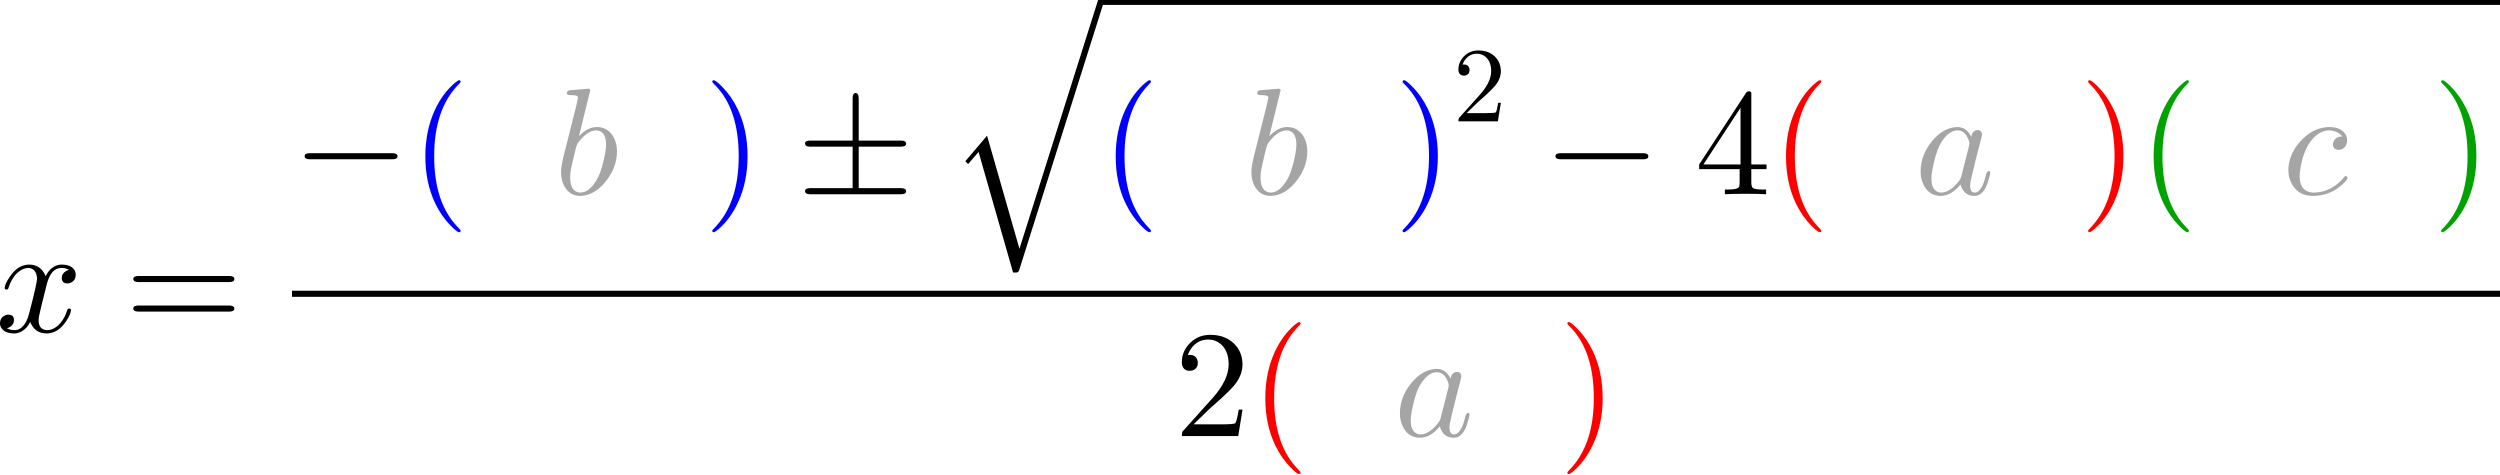 <?xml version="1.0" encoding="UTF-8" standalone="no"?>
<svg
   version="1.1"
   width="6.031cm"
   height="1.146cm"
   viewBox="0 0 443.98 84.131"
   id="svg29966"
   sodipodi:docname="quad form svg.svg"
   inkscape:version="1.1.2 (b8e25be833, 2022-02-05)"
   xmlns:inkscape="http://www.inkscape.org/namespaces/inkscape"
   xmlns:sodipodi="http://sodipodi.sourceforge.net/DTD/sodipodi-0.dtd"
   xmlns="http://www.w3.org/2000/svg"
   xmlns:svg="http://www.w3.org/2000/svg">
  <defs
     id="defs29970">
    <clipPath
       id="clipcb42495f-476a-401e-a409-9c4bf3b26155">
      <path
         d="M -122.22,-426.7 V 325.15 H 2018.5 V -426.7 Z"
         id="path29573" />
    </clipPath>
    <clipPath
       id="clipba1d3380-a3b3-4c36-9413-079547007d29">
      <path
         d="M -7.491,-2.117 V 5.402 H 13.917 V -2.117 Z"
         id="path29678" />
    </clipPath>
    <clipPath
       id="clip96900854-17f5-4079-951d-827609d8e4d6">
      <path
         d="M -395.01,-336.23 V 415.62 H 1745.7 v -751.85 z"
         id="path29618" />
    </clipPath>
    <clipPath
       id="clip3fe43721-ec56-4c1f-816b-5145e360b4b6">
      <path
         d="M -207.2,-426.7 V 325.15 H 1933.5 V -426.7 Z"
         id="path29588" />
    </clipPath>
    <clipPath
       id="clip188162de-b74f-4058-b6eb-2f46ea7580bf">
      <path
         d="M -317.21,-336.23 V 415.62 H 1823.5 v -751.85 z"
         id="path29603" />
    </clipPath>
    <clipPath
       id="clip2641c911-a0b4-4033-80ce-44425e5bf14f">
      <path
         d="M -489.46,-336.23 V 415.62 H 1651.3 v -751.85 z"
         id="path29633" />
    </clipPath>
    <clipPath
       id="clip418a9c9c-9ccb-42e6-8082-a9f3c407f2dc">
      <path
         d="M -587.92,-336.23 V 415.62 H 1552.8 v -751.85 z"
         id="path29648" />
    </clipPath>
    <clipPath
       id="clip75c7d806-625d-402a-b8be-3d6ff5a45f06">
      <path
         d="M -649.04,-336.23 V 415.62 H 1491.7 v -751.85 z"
         id="path29663" />
    </clipPath>
    <clipPath
       id="clip1d195d03-37bf-4410-ba37-cda1fbf4250f">
      <path
         d="M -1384.4,-336.23 V 415.62 H 756.32 v -751.85 z"
         id="path29813" />
    </clipPath>
    <clipPath
       id="clip85dc5b43-f164-44c5-8f04-689d6a1349f6">
      <path
         d="M -1042,-336.23 V 415.62 H 1098.8 V -336.23 Z"
         id="path29738" />
    </clipPath>
    <clipPath
       id="clipc8949cf6-0e70-42d6-877b-276b6fce5f28">
      <path
         d="M -1492.9,-336.23 V 415.62 H 647.87 v -751.85 z"
         id="path29828" />
    </clipPath>
    <clipPath
       id="clip38a947b4-5e70-4bbb-8782-ddfb66dd47a0">
      <path
         d="M -1531.8,-336.23 V 415.62 H 608.97 v -751.85 z"
         id="path29843" />
    </clipPath>
    <clipPath
       id="clip39cbeb3e-8f93-43a9-8a63-c64fb98a2a4e">
      <path
         d="M 0,0 V 7.519 H 21.407 V 0 Z"
         id="path29693" />
    </clipPath>
    <clipPath
       id="clip083f2f56-7b96-4bd1-9e90-e3b50255899e">
      <path
         d="M -1139.9,-336.23 V 415.62 H 1000.8 V -336.23 Z"
         id="path29768" />
    </clipPath>
    <clipPath
       id="clipcfb75a3c-34d2-46f5-b1e5-4e7881ba8b77">
      <path
         d="M -1290,-336.23 V 415.62 H 850.78 v -751.85 z"
         id="path29798" />
    </clipPath>
    <clipPath
       id="clipec11ec18-c8f6-455a-921d-fbd88e3c2032">
      <path
         d="M -1544.1,-411.8 V 662.28 H 1514.1 V -411.8 Z"
         id="path29753" />
    </clipPath>
    <clipPath
       id="clipfeb2a2f6-4745-4b08-9956-4597931d1cea">
      <path
         d="M -1240,-336.23 V 415.62 H 900.78 v -751.85 z"
         id="path29783" />
    </clipPath>
    <clipPath
       id="clip1c7a2504-6a2a-45b1-ab23-55216c0ba7ce">
      <path
         d="M -849.06,-336.23 V 415.62 H 1291.7 v -751.85 z"
         id="path29708" />
    </clipPath>
    <clipPath
       id="clip53b03d3c-f3fc-405e-be39-ad4cd7d735b8">
      <path
         d="M -943.52,-336.23 V 415.62 H 1197.2 v -751.85 z"
         id="path29723" />
    </clipPath>
    <clipPath
       id="clip767ba958-253b-4e1f-b65a-af09fae89951">
      <path
         d="M -947.47,-495.3 V 256.55 H 1193.3 V -495.3 Z"
         id="path29918" />
    </clipPath>
    <clipPath
       id="clip70f3e769-71be-4ce1-b23f-1ea0fb9ffc80">
      <path
         d="M -1041.9,-495.3 V 256.55 H 1098.8 V -495.3 Z"
         id="path29933" />
    </clipPath>
    <clipPath
       id="clip312a1462-db07-4f2e-9c32-82fd019c2d03">
      <path
         d="M 0,0 V 7.519 H 21.407 V 0 Z"
         id="path29888" />
    </clipPath>
    <clipPath
       id="clip9e733e8e-8a6e-42cd-a71e-5fdef95503c4">
      <path
         d="M -1150.4,-495.3 V 256.55 H 990.36 V -495.3 Z"
         id="path29948" />
    </clipPath>
    <clipPath
       id="clip7fcb7f2d-0dc8-4d2c-b413-3f209099adf2">
      <path
         d="M -1626.2,-336.23 V 415.62 H 514.51 v -751.85 z"
         id="path29858" />
    </clipPath>
    <clipPath
       id="clip4e3b161c-628d-4dd2-992c-f0ad152313e7">
      <path
         d="M -1725.1,-336.23 V 415.62 H 415.66 v -751.85 z"
         id="path29873" />
    </clipPath>
    <clipPath
       id="clip51aca49d-72f6-4a60-a1d1-00b6059d8a30">
      <path
         d="M -897.47,-495.3 V 256.55 H 1243.3 V -495.3 Z"
         id="path29903" />
    </clipPath>
  </defs>
  <sodipodi:namedview
     id="namedview29968"
     pagecolor="#ffffff"
     bordercolor="#666666"
     borderopacity="1.0"
     inkscape:pageshadow="2"
     inkscape:pageopacity="0.0"
     inkscape:pagecheckerboard="0"
     inkscape:document-units="cm"
     showgrid="false"
     fit-margin-top="0"
     fit-margin-left="0"
     fit-margin-right="0"
     fit-margin-bottom="0"
     inkscape:zoom="3.5715253"
     inkscape:cx="130.61646"
     inkscape:cy="23.23937"
     inkscape:window-width="1920"
     inkscape:window-height="1017"
     inkscape:window-x="-8"
     inkscape:window-y="-8"
     inkscape:window-maximized="1"
     inkscape:current-layer="svg29966" />
  <title
     id="title29570" />
  <g
     fill-opacity="1"
     fill-rule="nonzero"
     stroke="none"
     fill="#000000"
     id="g29582"
     transform="matrix(0.27,0,0,0.27,-0.785,58.807)"
     style="stroke-width:1;stroke-linecap:square;stroke-linejoin:miter;stroke-miterlimit:10;stroke-dasharray:none;stroke-dashoffset:0">
    <path
       d="M 33.406,-30.203 30,-16.5 q -1.703,6.797 -1.703,8.797 0,5.203 3.703,6.297 0.797,0.312 1.797,0.312 5,0 9.109,-5 2.688,-3.203 4.188,-8.109 0.312,-1.094 1.312,-1.094 1.188,0 1.188,1 0,2.5 -3.094,7.203 -5.406,8.188 -12.906,8.188 -6.797,0 -9.891,-5.688 Q 23.094,-5.5 22.797,-6.5 20.406,-1.703 16.203,0.203 14.297,1.094 12.297,1.094 q -6,0 -8.391,-3.5 -1,-1.297 -1,-3.094 0,-3.703 3.188,-5.203 1.109,-0.594 2.312,-0.594 3,0 3.594,2.5 0.094,0.5 0.094,1 0,3.391 -3.391,5 -0.609,0.297 -1.297,0.391 2.094,1.312 5,1.312 5.297,0 8.391,-7.109 0.609,-1.5 1.109,-3.297 5.391,-20.406 5.391,-23.797 -0.594,-6.203 -5.391,-6.703 -5.203,0 -9.5,5.297 v 0.109 q 0,0.094 -0.109,0.094 -1.5,2 -2.703,4.594 -0.5,1.203 -0.891,2.406 L 8.5,-28.906 q -0.203,1.109 -1.297,1.109 -1.203,0 -1.203,-1 0,-2.5 3.203,-7.203 5.391,-8.203 12.891,-8.203 7.703,0 10.812,7.609 3.188,-6.203 8.5,-7.406 1,-0.203 2,-0.203 5.891,0 8.297,3.297 1,1.406 1,3.312 0,4.094 -3.703,5.5 -0.906,0.297 -1.703,0.297 -3.094,0 -3.703,-2.703 -0.094,-0.406 -0.094,-0.797 0,-3 2.906,-4.703 0.891,-0.5 1.891,-0.703 -2.094,-1.297 -5,-1.297 -6.797,0 -9.594,10.594 -0.203,0.609 -0.297,1.203 z"
       id="path29576" />
    <title
       id="title29578">x=\frac{-\fgcolor{blue}{(\;\;\fgcolor{gray}{b}\;\;)}\pm \sqrt{\fgcolor{blue}{(\;\;\fgcolor{gray}{b}\;\;)}^2-4\fgcolor{red}{(\;\;\fgcolor{gray}{a}\;\;)\fgcolor{green}{(\;\;\fgcolor{gray}{c}\;\;)}}}}{2\fgcolor{red}{(\;\;\fgcolor{gray}{a}\;\;)}}</title>
    <desc
       id="desc29580">text1 = âx=\frac{-\fgcolor{blue}{(\;\;\fgcolor{gray}{b}\;\;)}\pm \sqrt{\fgcolor{blue}{(\;\;\fgcolor{gray}{b}\;\;)}^2-4\fgcolor{red}{(\;\;\fgcolor{gray}{a}\;\;)\fgcolor{green}{(\;\;\fgcolor{gray}{c}\;\;)}}}}{2\fgcolor{red}{(\;\;\fgcolor{gray}{a}\;\;)}}â</desc>
  </g>
  <g
     fill-opacity="1"
     fill-rule="nonzero"
     stroke="none"
     fill="#000000"
     id="g29597"
     transform="matrix(0.27,0,0,0.27,22.159,58.807)"
     style="stroke-width:1;stroke-linecap:square;stroke-linejoin:miter;stroke-miterlimit:10;stroke-dasharray:none;stroke-dashoffset:0">
    <path
       d="M 68.703,-32.703 H 9 q -3.203,0 -3.406,-2 0,-2 3.312,-2 H 68.797 q 3.203,0 3.297,2 0,2 -3.391,2 z m 0.094,19.406 H 8.906 q -3.203,0 -3.312,-2 0,-2 3.406,-2 h 59.703 q 3.203,0 3.391,2 0,2 -3.297,2 z"
       id="path29591" />
    <title
       id="title29593">x=\frac{-\fgcolor{blue}{(\;\;\fgcolor{gray}{b}\;\;)}\pm \sqrt{\fgcolor{blue}{(\;\;\fgcolor{gray}{b}\;\;)}^2-4\fgcolor{red}{(\;\;\fgcolor{gray}{a}\;\;)\fgcolor{green}{(\;\;\fgcolor{gray}{c}\;\;)}}}}{2\fgcolor{red}{(\;\;\fgcolor{gray}{a}\;\;)}}</title>
    <desc
       id="desc29595">text1 = âx=\frac{-\fgcolor{blue}{(\;\;\fgcolor{gray}{b}\;\;)}\pm \sqrt{\fgcolor{blue}{(\;\;\fgcolor{gray}{b}\;\;)}^2-4\fgcolor{red}{(\;\;\fgcolor{gray}{a}\;\;)\fgcolor{green}{(\;\;\fgcolor{gray}{c}\;\;)}}}}{2\fgcolor{red}{(\;\;\fgcolor{gray}{a}\;\;)}}â</desc>
  </g>
  <g
     fill-opacity="1"
     fill-rule="nonzero"
     stroke="none"
     fill="#000000"
     id="g29612"
     transform="matrix(0.27,0,0,0.27,51.861,34.379)"
     style="stroke-width:1;stroke-linecap:square;stroke-linejoin:miter;stroke-miterlimit:10;stroke-dasharray:none;stroke-dashoffset:0">
    <path
       d="m 66.094,-23 h -54.5 q -3.188,0 -3.297,-2 0,-2 3.297,-2 h 54.5 q 3.203,0 3.312,2 0,2 -3.312,2 z"
       id="path29606" />
    <title
       id="title29608">x=\frac{-\fgcolor{blue}{(\;\;\fgcolor{gray}{b}\;\;)}\pm \sqrt{\fgcolor{blue}{(\;\;\fgcolor{gray}{b}\;\;)}^2-4\fgcolor{red}{(\;\;\fgcolor{gray}{a}\;\;)\fgcolor{green}{(\;\;\fgcolor{gray}{c}\;\;)}}}}{2\fgcolor{red}{(\;\;\fgcolor{gray}{a}\;\;)}}</title>
    <desc
       id="desc29610">text1 = âx=\frac{-\fgcolor{blue}{(\;\;\fgcolor{gray}{b}\;\;)}\pm \sqrt{\fgcolor{blue}{(\;\;\fgcolor{gray}{b}\;\;)}^2-4\fgcolor{red}{(\;\;\fgcolor{gray}{a}\;\;)\fgcolor{green}{(\;\;\fgcolor{gray}{c}\;\;)}}}}{2\fgcolor{red}{(\;\;\fgcolor{gray}{a}\;\;)}}â</desc>
  </g>
  <g
     fill-opacity="1"
     fill-rule="nonzero"
     stroke="none"
     fill="#0000ff"
     id="g29627"
     transform="matrix(0.27,0,0,0.27,72.865,34.379)"
     style="stroke-width:1;stroke-linecap:square;stroke-linejoin:miter;stroke-miterlimit:10;stroke-dasharray:none;stroke-dashoffset:0">
    <path
       d="m 33.094,24 v 0 q 0,1 -1,1 -1.188,0 -5.297,-4.094 Q 20.594,14.703 16.5,6.203 9.906,-7.406 9.906,-25 q 0,-16.906 6.297,-30.5 5.203,-11.094 13.203,-17.797 Q 31.5,-75 32.094,-75 q 1,0 1,1 0,0.5 -1.297,1.703 -16.094,16.391 -16.094,47.297 0,30.797 15.703,46.797 1.688,1.703 1.688,2.203 z"
       id="path29621" />
    <title
       id="title29623">x=\frac{-\fgcolor{blue}{(\;\;\fgcolor{gray}{b}\;\;)}\pm \sqrt{\fgcolor{blue}{(\;\;\fgcolor{gray}{b}\;\;)}^2-4\fgcolor{red}{(\;\;\fgcolor{gray}{a}\;\;)\fgcolor{green}{(\;\;\fgcolor{gray}{c}\;\;)}}}}{2\fgcolor{red}{(\;\;\fgcolor{gray}{a}\;\;)}}</title>
    <desc
       id="desc29625">text1 = âx=\frac{-\fgcolor{blue}{(\;\;\fgcolor{gray}{b}\;\;)}\pm \sqrt{\fgcolor{blue}{(\;\;\fgcolor{gray}{b}\;\;)}^2-4\fgcolor{red}{(\;\;\fgcolor{gray}{a}\;\;)\fgcolor{green}{(\;\;\fgcolor{gray}{c}\;\;)}}}}{2\fgcolor{red}{(\;\;\fgcolor{gray}{a}\;\;)}}â</desc>
  </g>
  <g
     fill-opacity="1"
     fill-rule="nonzero"
     stroke="none"
     fill="#808080"
     id="g29642"
     transform="matrix(0.27,0,0,0.27,98.365,34.379)"
     style="fill:#808080;fill-opacity:0.7;stroke-width:1;stroke-linecap:square;stroke-linejoin:miter;stroke-miterlimit:10;stroke-dasharray:none;stroke-dashoffset:0">
    <path
       d="M 23.906,-68.297 16.5,-38.203 q 5.797,-6 11.703,-6 7.5,0 11.203,6.906 2.094,4 2.094,9.094 0,10.609 -7.406,19.797 Q 27.203,0.094 18.906,1 q -0.812,0.094 -1.5,0.094 -7.203,0 -10.703,-6.688 -2,-3.812 -2,-9 0,-3.406 1.594,-10.109 L 14.5,-57.297 q 1.406,-5.906 1.406,-6.203 0,-1.094 -1.406,-1.406 v 0 q -1.203,-0.297 -3.594,-0.297 -2.203,0 -2.406,-1.203 0,-1.688 1.906,-2 l 12.188,-1 q 1.312,0 1.312,1.109 z M 14.5,-30.5 l -2.203,9.203 q -1.594,6.297 -1.594,10.094 0,8.609 5.203,9.906 0.688,0.203 1.5,0.203 5.297,0 9.891,-7 1,-1.5 1.906,-3.312 2.703,-5.688 4.5,-15.391 0.594,-3.5 0.594,-5.797 0,-8 -4.891,-9.203 l -0.109,-0.109 Q 28.703,-42 28,-42 q -6,0 -12,8 -0.797,1 -1.5,3.5 z"
       id="path29636"
       style="fill:#808080;fill-opacity:0.7" />
    <title
       id="title29638">x=\frac{-\fgcolor{blue}{(\;\;\fgcolor{gray}{b}\;\;)}\pm \sqrt{\fgcolor{blue}{(\;\;\fgcolor{gray}{b}\;\;)}^2-4\fgcolor{red}{(\;\;\fgcolor{gray}{a}\;\;)\fgcolor{green}{(\;\;\fgcolor{gray}{c}\;\;)}}}}{2\fgcolor{red}{(\;\;\fgcolor{gray}{a}\;\;)}}</title>
    <desc
       id="desc29640">text1 = âx=\frac{-\fgcolor{blue}{(\;\;\fgcolor{gray}{b}\;\;)}\pm \sqrt{\fgcolor{blue}{(\;\;\fgcolor{gray}{b}\;\;)}^2-4\fgcolor{red}{(\;\;\fgcolor{gray}{a}\;\;)\fgcolor{green}{(\;\;\fgcolor{gray}{c}\;\;)}}}}{2\fgcolor{red}{(\;\;\fgcolor{gray}{a}\;\;)}}â</desc>
  </g>
  <g
     fill-opacity="1"
     fill-rule="nonzero"
     stroke="none"
     fill="#0000ff"
     id="g29657"
     transform="matrix(0.27,0,0,0.27,124.955,34.379)"
     style="stroke-width:1;stroke-linecap:square;stroke-linejoin:miter;stroke-miterlimit:10;stroke-dasharray:none;stroke-dashoffset:0">
    <path
       d="m 28.906,-25 v 0 q 0,16.906 -6.312,30.5 Q 17.406,16.594 9.406,23.297 7.297,25 6.703,25 q -1,0 -1,-1 Q 5.703,23.5 7,22.297 23.094,5.906 23.094,-25 q 0,-30.5 -15,-46.203 l -0.5,-0.5 Q 5.703,-73.5 5.703,-74 q 0,-1 1,-1 1.203,0 5.297,4.094 6.203,6.203 10.297,14.703 6.609,13.609 6.609,31.203 z"
       id="path29651" />
    <title
       id="title29653">x=\frac{-\fgcolor{blue}{(\;\;\fgcolor{gray}{b}\;\;)}\pm \sqrt{\fgcolor{blue}{(\;\;\fgcolor{gray}{b}\;\;)}^2-4\fgcolor{red}{(\;\;\fgcolor{gray}{a}\;\;)\fgcolor{green}{(\;\;\fgcolor{gray}{c}\;\;)}}}}{2\fgcolor{red}{(\;\;\fgcolor{gray}{a}\;\;)}}</title>
    <desc
       id="desc29655">text1 = âx=\frac{-\fgcolor{blue}{(\;\;\fgcolor{gray}{b}\;\;)}\pm \sqrt{\fgcolor{blue}{(\;\;\fgcolor{gray}{b}\;\;)}^2-4\fgcolor{red}{(\;\;\fgcolor{gray}{a}\;\;)\fgcolor{green}{(\;\;\fgcolor{gray}{c}\;\;)}}}}{2\fgcolor{red}{(\;\;\fgcolor{gray}{a}\;\;)}}â</desc>
  </g>
  <g
     fill-opacity="1"
     fill-rule="nonzero"
     stroke="none"
     fill="#000000"
     id="g29672"
     transform="matrix(0.27,0,0,0.27,141.455,34.379)"
     style="stroke-width:1;stroke-linecap:square;stroke-linejoin:miter;stroke-miterlimit:10;stroke-dasharray:none;stroke-dashoffset:0">
    <path
       d="M 40.906,-31.297 V -4 h 27.891 q 3.203,0 3.297,2 0,2 -3.297,2 H 8.906 q -3.203,0 -3.312,-2 0,-2 3.312,-2 H 36.906 V -31.297 H 8.906 q -3.203,0 -3.312,-2 0,-2 3.312,-2 H 36.906 v -28.109 q 0,-3 2,-3.188 2,0 2,3.594 v 27.703 h 27.891 q 3.203,0 3.297,2 0,2 -3.297,2 z"
       id="path29666" />
    <title
       id="title29668">x=\frac{-\fgcolor{blue}{(\;\;\fgcolor{gray}{b}\;\;)}\pm \sqrt{\fgcolor{blue}{(\;\;\fgcolor{gray}{b}\;\;)}^2-4\fgcolor{red}{(\;\;\fgcolor{gray}{a}\;\;)\fgcolor{green}{(\;\;\fgcolor{gray}{c}\;\;)}}}}{2\fgcolor{red}{(\;\;\fgcolor{gray}{a}\;\;)}}</title>
    <desc
       id="desc29670">text1 = âx=\frac{-\fgcolor{blue}{(\;\;\fgcolor{gray}{b}\;\;)}\pm \sqrt{\fgcolor{blue}{(\;\;\fgcolor{gray}{b}\;\;)}^2-4\fgcolor{red}{(\;\;\fgcolor{gray}{a}\;\;)\fgcolor{green}{(\;\;\fgcolor{gray}{c}\;\;)}}}}{2\fgcolor{red}{(\;\;\fgcolor{gray}{a}\;\;)}}â</desc>
  </g>
  <g
     fill-opacity="1"
     fill-rule="nonzero"
     stroke="none"
     fill="#000000"
     id="g29687"
     transform="matrix(27,0,0,27,168.465,0.757)"
     style="stroke-width:1;stroke-linecap:square;stroke-linejoin:miter;stroke-miterlimit:10;stroke-dasharray:none;stroke-dashoffset:0">
    <path
       d="m 1,-0.04 q -0.015,0 -0.018,0.012 L 0.466,1.604 0.253,0.86 0.11,1.028 0.128,1.047 0.197,0.967 0.424,1.76 h 0.022 q 0.011,0 0.017,-0.012 L 1.02,-0.016 V -0.02 Q 1.02,-0.028 1.014,-0.034 1.008,-0.04 1,-0.04 Z"
       id="path29681" />
    <title
       id="title29683">x=\frac{-\fgcolor{blue}{(\;\;\fgcolor{gray}{b}\;\;)}\pm \sqrt{\fgcolor{blue}{(\;\;\fgcolor{gray}{b}\;\;)}^2-4\fgcolor{red}{(\;\;\fgcolor{gray}{a}\;\;)\fgcolor{green}{(\;\;\fgcolor{gray}{c}\;\;)}}}}{2\fgcolor{red}{(\;\;\fgcolor{gray}{a}\;\;)}}</title>
    <desc
       id="desc29685">text1 = âx=\frac{-\fgcolor{blue}{(\;\;\fgcolor{gray}{b}\;\;)}\pm \sqrt{\fgcolor{blue}{(\;\;\fgcolor{gray}{b}\;\;)}^2-4\fgcolor{red}{(\;\;\fgcolor{gray}{a}\;\;)\fgcolor{green}{(\;\;\fgcolor{gray}{c}\;\;)}}}}{2\fgcolor{red}{(\;\;\fgcolor{gray}{a}\;\;)}}â</desc>
  </g>
  <g
     fill-opacity="1"
     fill-rule="nonzero"
     stroke="none"
     fill="#000000"
     id="g29702"
     transform="matrix(27,0,0,27,-33.785,-56.403)"
     style="stroke-width:1;stroke-linecap:square;stroke-linejoin:miter;stroke-miterlimit:10;stroke-dasharray:none;stroke-dashoffset:0">
    <path
       d="m 8.491,2.077 h 9.204 v 0.04 H 8.491 Z"
       id="path29696" />
    <title
       id="title29698">x=\frac{-\fgcolor{blue}{(\;\;\fgcolor{gray}{b}\;\;)}\pm \sqrt{\fgcolor{blue}{(\;\;\fgcolor{gray}{b}\;\;)}^2-4\fgcolor{red}{(\;\;\fgcolor{gray}{a}\;\;)\fgcolor{green}{(\;\;\fgcolor{gray}{c}\;\;)}}}}{2\fgcolor{red}{(\;\;\fgcolor{gray}{a}\;\;)}}</title>
    <desc
       id="desc29700">text1 = âx=\frac{-\fgcolor{blue}{(\;\;\fgcolor{gray}{b}\;\;)}\pm \sqrt{\fgcolor{blue}{(\;\;\fgcolor{gray}{b}\;\;)}^2-4\fgcolor{red}{(\;\;\fgcolor{gray}{a}\;\;)\fgcolor{green}{(\;\;\fgcolor{gray}{c}\;\;)}}}}{2\fgcolor{red}{(\;\;\fgcolor{gray}{a}\;\;)}}â</desc>
  </g>
  <g
     fill-opacity="1"
     fill-rule="nonzero"
     stroke="none"
     fill="#0000ff"
     id="g29717"
     transform="matrix(0.27,0,0,0.27,195.465,34.379)"
     style="stroke-width:1;stroke-linecap:square;stroke-linejoin:miter;stroke-miterlimit:10;stroke-dasharray:none;stroke-dashoffset:0">
    <path
       d="m 33.094,24 v 0 q 0,1 -1,1 -1.188,0 -5.297,-4.094 Q 20.594,14.703 16.5,6.203 9.906,-7.406 9.906,-25 q 0,-16.906 6.297,-30.5 5.203,-11.094 13.203,-17.797 Q 31.5,-75 32.094,-75 q 1,0 1,1 0,0.5 -1.297,1.703 -16.094,16.391 -16.094,47.297 0,30.797 15.703,46.797 1.688,1.703 1.688,2.203 z"
       id="path29711" />
    <title
       id="title29713">x=\frac{-\fgcolor{blue}{(\;\;\fgcolor{gray}{b}\;\;)}\pm \sqrt{\fgcolor{blue}{(\;\;\fgcolor{gray}{b}\;\;)}^2-4\fgcolor{red}{(\;\;\fgcolor{gray}{a}\;\;)\fgcolor{green}{(\;\;\fgcolor{gray}{c}\;\;)}}}}{2\fgcolor{red}{(\;\;\fgcolor{gray}{a}\;\;)}}</title>
    <desc
       id="desc29715">text1 = âx=\frac{-\fgcolor{blue}{(\;\;\fgcolor{gray}{b}\;\;)}\pm \sqrt{\fgcolor{blue}{(\;\;\fgcolor{gray}{b}\;\;)}^2-4\fgcolor{red}{(\;\;\fgcolor{gray}{a}\;\;)\fgcolor{green}{(\;\;\fgcolor{gray}{c}\;\;)}}}}{2\fgcolor{red}{(\;\;\fgcolor{gray}{a}\;\;)}}â</desc>
  </g>
  <g
     fill-opacity="1"
     fill-rule="nonzero"
     stroke="none"
     fill="#808080"
     id="g29732"
     transform="matrix(0.27,0,0,0.27,220.965,34.379)"
     style="fill:#808080;fill-opacity:0.7;stroke-width:1;stroke-linecap:square;stroke-linejoin:miter;stroke-miterlimit:10;stroke-dasharray:none;stroke-dashoffset:0">
    <path
       d="M 23.906,-68.297 16.5,-38.203 q 5.797,-6 11.703,-6 7.5,0 11.203,6.906 2.094,4 2.094,9.094 0,10.609 -7.406,19.797 Q 27.203,0.094 18.906,1 q -0.812,0.094 -1.5,0.094 -7.203,0 -10.703,-6.688 -2,-3.812 -2,-9 0,-3.406 1.594,-10.109 L 14.5,-57.297 q 1.406,-5.906 1.406,-6.203 0,-1.094 -1.406,-1.406 v 0 q -1.203,-0.297 -3.594,-0.297 -2.203,0 -2.406,-1.203 0,-1.688 1.906,-2 l 12.188,-1 q 1.312,0 1.312,1.109 z M 14.5,-30.5 l -2.203,9.203 q -1.594,6.297 -1.594,10.094 0,8.609 5.203,9.906 0.688,0.203 1.5,0.203 5.297,0 9.891,-7 1,-1.5 1.906,-3.312 2.703,-5.688 4.5,-15.391 0.594,-3.5 0.594,-5.797 0,-8 -4.891,-9.203 l -0.109,-0.109 Q 28.703,-42 28,-42 q -6,0 -12,8 -0.797,1 -1.5,3.5 z"
       id="path29726"
       style="fill:#808080;fill-opacity:0.7" />
    <title
       id="title29728">x=\frac{-\fgcolor{blue}{(\;\;\fgcolor{gray}{b}\;\;)}\pm \sqrt{\fgcolor{blue}{(\;\;\fgcolor{gray}{b}\;\;)}^2-4\fgcolor{red}{(\;\;\fgcolor{gray}{a}\;\;)\fgcolor{green}{(\;\;\fgcolor{gray}{c}\;\;)}}}}{2\fgcolor{red}{(\;\;\fgcolor{gray}{a}\;\;)}}</title>
    <desc
       id="desc29730">text1 = âx=\frac{-\fgcolor{blue}{(\;\;\fgcolor{gray}{b}\;\;)}\pm \sqrt{\fgcolor{blue}{(\;\;\fgcolor{gray}{b}\;\;)}^2-4\fgcolor{red}{(\;\;\fgcolor{gray}{a}\;\;)\fgcolor{green}{(\;\;\fgcolor{gray}{c}\;\;)}}}}{2\fgcolor{red}{(\;\;\fgcolor{gray}{a}\;\;)}}â</desc>
  </g>
  <g
     fill-opacity="1"
     fill-rule="nonzero"
     stroke="none"
     fill="#0000ff"
     id="g29747"
     transform="matrix(0.27,0,0,0.27,247.545,34.379)"
     style="stroke-width:1;stroke-linecap:square;stroke-linejoin:miter;stroke-miterlimit:10;stroke-dasharray:none;stroke-dashoffset:0">
    <path
       d="m 28.906,-25 v 0 q 0,16.906 -6.312,30.5 Q 17.406,16.594 9.406,23.297 7.297,25 6.703,25 q -1,0 -1,-1 Q 5.703,23.5 7,22.297 23.094,5.906 23.094,-25 q 0,-30.5 -15,-46.203 l -0.5,-0.5 Q 5.703,-73.5 5.703,-74 q 0,-1 1,-1 1.203,0 5.297,4.094 6.203,6.203 10.297,14.703 6.609,13.609 6.609,31.203 z"
       id="path29741" />
    <title
       id="title29743">x=\frac{-\fgcolor{blue}{(\;\;\fgcolor{gray}{b}\;\;)}\pm \sqrt{\fgcolor{blue}{(\;\;\fgcolor{gray}{b}\;\;)}^2-4\fgcolor{red}{(\;\;\fgcolor{gray}{a}\;\;)\fgcolor{green}{(\;\;\fgcolor{gray}{c}\;\;)}}}}{2\fgcolor{red}{(\;\;\fgcolor{gray}{a}\;\;)}}</title>
    <desc
       id="desc29745">text1 = âx=\frac{-\fgcolor{blue}{(\;\;\fgcolor{gray}{b}\;\;)}\pm \sqrt{\fgcolor{blue}{(\;\;\fgcolor{gray}{b}\;\;)}^2-4\fgcolor{red}{(\;\;\fgcolor{gray}{a}\;\;)\fgcolor{green}{(\;\;\fgcolor{gray}{c}\;\;)}}}}{2\fgcolor{red}{(\;\;\fgcolor{gray}{a}\;\;)}}â</desc>
  </g>
  <g
     fill-opacity="1"
     fill-rule="nonzero"
     stroke="none"
     fill="#000000"
     id="g29762"
     transform="matrix(0.189,0,0,0.189,258.055,21.427)"
     style="stroke-width:1;stroke-linecap:square;stroke-linejoin:miter;stroke-miterlimit:10;stroke-dasharray:none;stroke-dashoffset:0">
    <path
       d="m 44.906,-17.406 v 0 L 42.094,0 H 5 q 0,-2.5 0.594,-3.203 l 0.5,-0.5 19.203,-21.391 q 10.5,-11.812 10.5,-22.109 0,-8.891 -5.391,-13.5 l -0.109,-0.094 H 30.203 Q 27,-63.5 22.406,-63.5 q -7.203,0 -11.5,6.203 -1.203,1.797 -2,4 0.297,-0.109 1.297,-0.109 4,0 5.094,3.609 v 0.094 q 0.203,0.703 0.203,1.5 0,4 -3.797,5.109 -0.797,0.188 -1.406,0.188 -3.703,0 -4.891,-3.094 Q 5,-47.094 5,-48.5 q 0,-7.703 5.906,-13.203 5.297,-4.891 12.797,-4.891 11,0 17.094,7.391 3.5,4.297 4,10.203 0.109,0.906 0.109,1.797 0,7.297 -5.5,13.906 -2.906,3.391 -9,9 l -6.109,5.391 -1,0.906 -10.594,10.297 h 18 q 8.797,0 9.5,-0.797 1,-1.406 2.203,-8.906 z"
       id="path29756" />
    <title
       id="title29758">x=\frac{-\fgcolor{blue}{(\;\;\fgcolor{gray}{b}\;\;)}\pm \sqrt{\fgcolor{blue}{(\;\;\fgcolor{gray}{b}\;\;)}^2-4\fgcolor{red}{(\;\;\fgcolor{gray}{a}\;\;)\fgcolor{green}{(\;\;\fgcolor{gray}{c}\;\;)}}}}{2\fgcolor{red}{(\;\;\fgcolor{gray}{a}\;\;)}}</title>
    <desc
       id="desc29760">text1 = âx=\frac{-\fgcolor{blue}{(\;\;\fgcolor{gray}{b}\;\;)}\pm \sqrt{\fgcolor{blue}{(\;\;\fgcolor{gray}{b}\;\;)}^2-4\fgcolor{red}{(\;\;\fgcolor{gray}{a}\;\;)\fgcolor{green}{(\;\;\fgcolor{gray}{c}\;\;)}}}}{2\fgcolor{red}{(\;\;\fgcolor{gray}{a}\;\;)}}â</desc>
  </g>
  <g
     fill-opacity="1"
     fill-rule="nonzero"
     stroke="none"
     fill="#000000"
     id="g29777"
     transform="matrix(0.27,0,0,0.27,273.995,34.379)"
     style="stroke-width:1;stroke-linecap:square;stroke-linejoin:miter;stroke-miterlimit:10;stroke-dasharray:none;stroke-dashoffset:0">
    <path
       d="m 66.094,-23 h -54.5 q -3.188,0 -3.297,-2 0,-2 3.297,-2 h 54.5 q 3.203,0 3.312,2 0,2 -3.312,2 z"
       id="path29771" />
    <title
       id="title29773">x=\frac{-\fgcolor{blue}{(\;\;\fgcolor{gray}{b}\;\;)}\pm \sqrt{\fgcolor{blue}{(\;\;\fgcolor{gray}{b}\;\;)}^2-4\fgcolor{red}{(\;\;\fgcolor{gray}{a}\;\;)\fgcolor{green}{(\;\;\fgcolor{gray}{c}\;\;)}}}}{2\fgcolor{red}{(\;\;\fgcolor{gray}{a}\;\;)}}</title>
    <desc
       id="desc29775">text1 = âx=\frac{-\fgcolor{blue}{(\;\;\fgcolor{gray}{b}\;\;)}\pm \sqrt{\fgcolor{blue}{(\;\;\fgcolor{gray}{b}\;\;)}^2-4\fgcolor{red}{(\;\;\fgcolor{gray}{a}\;\;)\fgcolor{green}{(\;\;\fgcolor{gray}{c}\;\;)}}}}{2\fgcolor{red}{(\;\;\fgcolor{gray}{a}\;\;)}}â</desc>
  </g>
  <g
     fill-opacity="1"
     fill-rule="nonzero"
     stroke="none"
     fill="#000000"
     id="g29792"
     transform="matrix(0.27,0,0,0.27,301.005,34.379)"
     style="stroke-width:1;stroke-linecap:square;stroke-linejoin:miter;stroke-miterlimit:10;stroke-dasharray:none;stroke-dashoffset:0">
    <path
       d="m 2.797,-16.5 v -3.094 L 33.5,-66.5 q 0.797,-1.203 2,-1.203 1.406,0 1.594,1.109 v 1.5 45.5 h 10 v 3.094 h -10 v 8.703 q 0,3.094 1.203,3.797 1.406,0.906 6.406,0.906 h 2.094 V 0 q -4.094,-0.297 -13.594,-0.297 -9.406,0 -13.5,0.297 v -3.094 h 2.094 q 6.203,0 7.203,-1.703 0.406,-0.703 0.406,-3 V -16.5 Z M 30,-19.594 V -56.906 L 5.594,-19.594 Z"
       id="path29786" />
    <title
       id="title29788">x=\frac{-\fgcolor{blue}{(\;\;\fgcolor{gray}{b}\;\;)}\pm \sqrt{\fgcolor{blue}{(\;\;\fgcolor{gray}{b}\;\;)}^2-4\fgcolor{red}{(\;\;\fgcolor{gray}{a}\;\;)\fgcolor{green}{(\;\;\fgcolor{gray}{c}\;\;)}}}}{2\fgcolor{red}{(\;\;\fgcolor{gray}{a}\;\;)}}</title>
    <desc
       id="desc29790">text1 = âx=\frac{-\fgcolor{blue}{(\;\;\fgcolor{gray}{b}\;\;)}\pm \sqrt{\fgcolor{blue}{(\;\;\fgcolor{gray}{b}\;\;)}^2-4\fgcolor{red}{(\;\;\fgcolor{gray}{a}\;\;)\fgcolor{green}{(\;\;\fgcolor{gray}{c}\;\;)}}}}{2\fgcolor{red}{(\;\;\fgcolor{gray}{a}\;\;)}}â</desc>
  </g>
  <g
     fill-opacity="1"
     fill-rule="nonzero"
     stroke="none"
     fill="#ff0000"
     id="g29807"
     transform="matrix(0.27,0,0,0.27,314.505,34.379)"
     style="stroke-width:1;stroke-linecap:square;stroke-linejoin:miter;stroke-miterlimit:10;stroke-dasharray:none;stroke-dashoffset:0">
    <path
       d="m 33.094,24 v 0 q 0,1 -1,1 -1.188,0 -5.297,-4.094 Q 20.594,14.703 16.5,6.203 9.906,-7.406 9.906,-25 q 0,-16.906 6.297,-30.5 5.203,-11.094 13.203,-17.797 Q 31.5,-75 32.094,-75 q 1,0 1,1 0,0.5 -1.297,1.703 -16.094,16.391 -16.094,47.297 0,30.797 15.703,46.797 1.688,1.703 1.688,2.203 z"
       id="path29801" />
    <title
       id="title29803">x=\frac{-\fgcolor{blue}{(\;\;\fgcolor{gray}{b}\;\;)}\pm \sqrt{\fgcolor{blue}{(\;\;\fgcolor{gray}{b}\;\;)}^2-4\fgcolor{red}{(\;\;\fgcolor{gray}{a}\;\;)\fgcolor{green}{(\;\;\fgcolor{gray}{c}\;\;)}}}}{2\fgcolor{red}{(\;\;\fgcolor{gray}{a}\;\;)}}</title>
    <desc
       id="desc29805">text1 = âx=\frac{-\fgcolor{blue}{(\;\;\fgcolor{gray}{b}\;\;)}\pm \sqrt{\fgcolor{blue}{(\;\;\fgcolor{gray}{b}\;\;)}^2-4\fgcolor{red}{(\;\;\fgcolor{gray}{a}\;\;)\fgcolor{green}{(\;\;\fgcolor{gray}{c}\;\;)}}}}{2\fgcolor{red}{(\;\;\fgcolor{gray}{a}\;\;)}}â</desc>
  </g>
  <g
     fill-opacity="1"
     fill-rule="nonzero"
     stroke="none"
     fill="#808080"
     id="g29822"
     transform="matrix(0.27,0,0,0.27,340.005,34.379)"
     style="fill:#808080;fill-opacity:0.7;stroke-width:1;stroke-linecap:square;stroke-linejoin:miter;stroke-miterlimit:10;stroke-dasharray:none;stroke-dashoffset:0">
    <path
       d="m 37.297,-37.797 q 0.5,-3.406 3.109,-4.203 0.5,-0.203 1.094,-0.203 2.594,0 2.906,2.703 0,0.594 -0.703,3.406 l -3.609,14 q -1.5,6.297 -2.188,9 -1.312,5.188 -1.312,7.391 0,4.609 3,4.609 3.812,0 6.406,-8 0.5,-1.703 1.203,-4.406 0.797,-1.703 1.391,-1.797 1.203,0 1.203,1 0,1.5 -1.797,7 -0.594,1.703 -1.203,2.891 -2.797,5.5 -7.391,5.5 -5.609,0 -8.109,-4.797 -0.703,-1.203 -1,-2.703 -6.297,7.5 -13,7.5 -7.5,0 -11.094,-6.797 Q 4,-9.703 4,-14.906 q 0,-10.797 7.5,-20 7,-8.391 15.203,-9.188 0.703,-0.109 1.391,-0.109 6.109,0 9.203,6.406 z m -6.5,25.891 v 0 l 5,-19.594 q 0.297,-1.5 0.297,-1.703 0,-2.094 -1.797,-5.094 Q 32.094,-42 28.203,-42 q -5.203,0 -9.906,6.797 -0.891,1.297 -1.703,2.797 -2.891,5.812 -4.891,16.5 -0.609,3.406 -0.609,5.406 0,6.797 3.812,8.797 1.094,0.609 2.594,0.609 5.594,0 11.297,-7.109 1.406,-1.594 1.906,-3.297 v -0.094 q 0.094,-0.203 0.094,-0.312 z"
       id="path29816"
       style="fill:#808080;fill-opacity:0.7" />
    <title
       id="title29818">x=\frac{-\fgcolor{blue}{(\;\;\fgcolor{gray}{b}\;\;)}\pm \sqrt{\fgcolor{blue}{(\;\;\fgcolor{gray}{b}\;\;)}^2-4\fgcolor{red}{(\;\;\fgcolor{gray}{a}\;\;)\fgcolor{green}{(\;\;\fgcolor{gray}{c}\;\;)}}}}{2\fgcolor{red}{(\;\;\fgcolor{gray}{a}\;\;)}}</title>
    <desc
       id="desc29820">text1 = âx=\frac{-\fgcolor{blue}{(\;\;\fgcolor{gray}{b}\;\;)}\pm \sqrt{\fgcolor{blue}{(\;\;\fgcolor{gray}{b}\;\;)}^2-4\fgcolor{red}{(\;\;\fgcolor{gray}{a}\;\;)\fgcolor{green}{(\;\;\fgcolor{gray}{c}\;\;)}}}}{2\fgcolor{red}{(\;\;\fgcolor{gray}{a}\;\;)}}â</desc>
  </g>
  <g
     fill-opacity="1"
     fill-rule="nonzero"
     stroke="none"
     fill="#ff0000"
     id="g29837"
     transform="matrix(0.27,0,0,0.27,369.295,34.379)"
     style="stroke-width:1;stroke-linecap:square;stroke-linejoin:miter;stroke-miterlimit:10;stroke-dasharray:none;stroke-dashoffset:0">
    <path
       d="m 28.906,-25 v 0 q 0,16.906 -6.312,30.5 Q 17.406,16.594 9.406,23.297 7.297,25 6.703,25 q -1,0 -1,-1 Q 5.703,23.5 7,22.297 23.094,5.906 23.094,-25 q 0,-30.5 -15,-46.203 l -0.5,-0.5 Q 5.703,-73.5 5.703,-74 q 0,-1 1,-1 1.203,0 5.297,4.094 6.203,6.203 10.297,14.703 6.609,13.609 6.609,31.203 z"
       id="path29831" />
    <title
       id="title29833">x=\frac{-\fgcolor{blue}{(\;\;\fgcolor{gray}{b}\;\;)}\pm \sqrt{\fgcolor{blue}{(\;\;\fgcolor{gray}{b}\;\;)}^2-4\fgcolor{red}{(\;\;\fgcolor{gray}{a}\;\;)\fgcolor{green}{(\;\;\fgcolor{gray}{c}\;\;)}}}}{2\fgcolor{red}{(\;\;\fgcolor{gray}{a}\;\;)}}</title>
    <desc
       id="desc29835">text1 = âx=\frac{-\fgcolor{blue}{(\;\;\fgcolor{gray}{b}\;\;)}\pm \sqrt{\fgcolor{blue}{(\;\;\fgcolor{gray}{b}\;\;)}^2-4\fgcolor{red}{(\;\;\fgcolor{gray}{a}\;\;)\fgcolor{green}{(\;\;\fgcolor{gray}{c}\;\;)}}}}{2\fgcolor{red}{(\;\;\fgcolor{gray}{a}\;\;)}}â</desc>
  </g>
  <g
     fill-opacity="1"
     fill-rule="nonzero"
     stroke="none"
     fill="#00ff00"
     id="g29852"
     transform="matrix(0.27,0,0,0.27,379.795,34.379)"
     style="fill:#00a200;fill-opacity:1;stroke-width:1;stroke-linecap:square;stroke-linejoin:miter;stroke-miterlimit:10;stroke-dasharray:none;stroke-dashoffset:0">
    <path
       d="m 33.094,24 v 0 q 0,1 -1,1 -1.188,0 -5.297,-4.094 Q 20.594,14.703 16.5,6.203 9.906,-7.406 9.906,-25 q 0,-16.906 6.297,-30.5 5.203,-11.094 13.203,-17.797 Q 31.5,-75 32.094,-75 q 1,0 1,1 0,0.5 -1.297,1.703 -16.094,16.391 -16.094,47.297 0,30.797 15.703,46.797 1.688,1.703 1.688,2.203 z"
       id="path29846"
       style="fill:#00a200;fill-opacity:1" />
    <title
       id="title29848">x=\frac{-\fgcolor{blue}{(\;\;\fgcolor{gray}{b}\;\;)}\pm \sqrt{\fgcolor{blue}{(\;\;\fgcolor{gray}{b}\;\;)}^2-4\fgcolor{red}{(\;\;\fgcolor{gray}{a}\;\;)\fgcolor{green}{(\;\;\fgcolor{gray}{c}\;\;)}}}}{2\fgcolor{red}{(\;\;\fgcolor{gray}{a}\;\;)}}</title>
    <desc
       id="desc29850">text1 = âx=\frac{-\fgcolor{blue}{(\;\;\fgcolor{gray}{b}\;\;)}\pm \sqrt{\fgcolor{blue}{(\;\;\fgcolor{gray}{b}\;\;)}^2-4\fgcolor{red}{(\;\;\fgcolor{gray}{a}\;\;)\fgcolor{green}{(\;\;\fgcolor{gray}{c}\;\;)}}}}{2\fgcolor{red}{(\;\;\fgcolor{gray}{a}\;\;)}}â</desc>
  </g>
  <g
     fill-opacity="1"
     fill-rule="nonzero"
     stroke="none"
     fill="#808080"
     id="g29867"
     transform="matrix(0.27,0,0,0.27,405.295,34.379)"
     style="fill:#808080;fill-opacity:0.7;stroke-width:1;stroke-linecap:square;stroke-linejoin:miter;stroke-miterlimit:10;stroke-dasharray:none;stroke-dashoffset:0">
    <path
       d="m 39.594,-38 v 0 q -2.797,-3.594 -8.594,-4 -6.5,0 -11.797,6.594 -1.297,1.609 -2.297,3.406 -4,7.297 -5.203,17.203 -0.203,1.594 -0.203,2.797 0,8.203 5.594,10.297 1.406,0.609 3.406,0.609 9,0 16.203,-6 2.094,-1.703 3.797,-3.906 0.703,-1 1.297,-1 0.906,0 1.203,1.297 0,1.109 -3.406,4.297 -8.297,7.5 -19.297,7.5 -9.5,0 -13.797,-7.594 -2.406,-4.094 -2.406,-9.297 0,-10.203 7.812,-18.906 7.688,-8.594 17.188,-9.391 0.906,-0.109 1.812,-0.109 7.688,0 10.688,4.703 1.109,1.797 1.109,3.906 0,4.391 -3.5,6 -1,0.391 -2.109,0.391 -3,0 -3.594,-2.594 -0.094,-0.406 -0.094,-0.906 0,-2.203 1.797,-3.891 Q 36.594,-38 39.594,-38 Z"
       id="path29861"
       style="fill:#808080;fill-opacity:0.7" />
    <title
       id="title29863">x=\frac{-\fgcolor{blue}{(\;\;\fgcolor{gray}{b}\;\;)}\pm \sqrt{\fgcolor{blue}{(\;\;\fgcolor{gray}{b}\;\;)}^2-4\fgcolor{red}{(\;\;\fgcolor{gray}{a}\;\;)\fgcolor{green}{(\;\;\fgcolor{gray}{c}\;\;)}}}}{2\fgcolor{red}{(\;\;\fgcolor{gray}{a}\;\;)}}</title>
    <desc
       id="desc29865">text1 = âx=\frac{-\fgcolor{blue}{(\;\;\fgcolor{gray}{b}\;\;)}\pm \sqrt{\fgcolor{blue}{(\;\;\fgcolor{gray}{b}\;\;)}^2-4\fgcolor{red}{(\;\;\fgcolor{gray}{a}\;\;)\fgcolor{green}{(\;\;\fgcolor{gray}{c}\;\;)}}}}{2\fgcolor{red}{(\;\;\fgcolor{gray}{a}\;\;)}}â</desc>
  </g>
  <g
     fill-opacity="1"
     fill-rule="nonzero"
     stroke="none"
     fill="#00ff00"
     id="g29882"
     transform="matrix(0.27,0,0,0.27,431.985,34.379)"
     style="fill:#00a200;fill-opacity:1;stroke-width:1;stroke-linecap:square;stroke-linejoin:miter;stroke-miterlimit:10;stroke-dasharray:none;stroke-dashoffset:0">
    <path
       d="m 28.906,-25 v 0 q 0,16.906 -6.312,30.5 Q 17.406,16.594 9.406,23.297 7.297,25 6.703,25 q -1,0 -1,-1 Q 5.703,23.5 7,22.297 23.094,5.906 23.094,-25 q 0,-30.5 -15,-46.203 l -0.5,-0.5 Q 5.703,-73.5 5.703,-74 q 0,-1 1,-1 1.203,0 5.297,4.094 6.203,6.203 10.297,14.703 6.609,13.609 6.609,31.203 z"
       id="path29876"
       style="fill:#00a200;fill-opacity:1" />
    <title
       id="title29878">x=\frac{-\fgcolor{blue}{(\;\;\fgcolor{gray}{b}\;\;)}\pm \sqrt{\fgcolor{blue}{(\;\;\fgcolor{gray}{b}\;\;)}^2-4\fgcolor{red}{(\;\;\fgcolor{gray}{a}\;\;)\fgcolor{green}{(\;\;\fgcolor{gray}{c}\;\;)}}}}{2\fgcolor{red}{(\;\;\fgcolor{gray}{a}\;\;)}}</title>
    <desc
       id="desc29880">text1 = âx=\frac{-\fgcolor{blue}{(\;\;\fgcolor{gray}{b}\;\;)}\pm \sqrt{\fgcolor{blue}{(\;\;\fgcolor{gray}{b}\;\;)}^2-4\fgcolor{red}{(\;\;\fgcolor{gray}{a}\;\;)\fgcolor{green}{(\;\;\fgcolor{gray}{c}\;\;)}}}}{2\fgcolor{red}{(\;\;\fgcolor{gray}{a}\;\;)}}â</desc>
  </g>
  <g
     fill-opacity="1"
     fill-rule="nonzero"
     stroke="none"
     fill="#000000"
     id="g29897"
     transform="matrix(27,0,0,27,-33.785,-56.403)"
     style="stroke-width:1;stroke-linecap:square;stroke-linejoin:miter;stroke-miterlimit:10;stroke-dasharray:none;stroke-dashoffset:0">
    <path
       d="M 3.172,3.997 H 17.695 v 0.04 H 3.172 Z"
       id="path29891" />
    <title
       id="title29893">x=\frac{-\fgcolor{blue}{(\;\;\fgcolor{gray}{b}\;\;)}\pm \sqrt{\fgcolor{blue}{(\;\;\fgcolor{gray}{b}\;\;)}^2-4\fgcolor{red}{(\;\;\fgcolor{gray}{a}\;\;)\fgcolor{green}{(\;\;\fgcolor{gray}{c}\;\;)}}}}{2\fgcolor{red}{(\;\;\fgcolor{gray}{a}\;\;)}}</title>
    <desc
       id="desc29895">text1 = âx=\frac{-\fgcolor{blue}{(\;\;\fgcolor{gray}{b}\;\;)}\pm \sqrt{\fgcolor{blue}{(\;\;\fgcolor{gray}{b}\;\;)}^2-4\fgcolor{red}{(\;\;\fgcolor{gray}{a}\;\;)\fgcolor{green}{(\;\;\fgcolor{gray}{c}\;\;)}}}}{2\fgcolor{red}{(\;\;\fgcolor{gray}{a}\;\;)}}â</desc>
  </g>
  <g
     fill-opacity="1"
     fill-rule="nonzero"
     stroke="none"
     fill="#000000"
     id="g29912"
     transform="matrix(0.27,0,0,0.27,208.535,77.327)"
     style="stroke-width:1;stroke-linecap:square;stroke-linejoin:miter;stroke-miterlimit:10;stroke-dasharray:none;stroke-dashoffset:0">
    <path
       d="m 44.906,-17.406 v 0 L 42.094,0 H 5 q 0,-2.5 0.594,-3.203 l 0.5,-0.5 19.203,-21.391 q 10.5,-11.812 10.5,-22.109 0,-8.891 -5.391,-13.5 l -0.109,-0.094 H 30.203 Q 27,-63.5 22.406,-63.5 q -7.203,0 -11.5,6.203 -1.203,1.797 -2,4 0.297,-0.109 1.297,-0.109 4,0 5.094,3.609 v 0.094 q 0.203,0.703 0.203,1.5 0,4 -3.797,5.109 -0.797,0.188 -1.406,0.188 -3.703,0 -4.891,-3.094 Q 5,-47.094 5,-48.5 q 0,-7.703 5.906,-13.203 5.297,-4.891 12.797,-4.891 11,0 17.094,7.391 3.5,4.297 4,10.203 0.109,0.906 0.109,1.797 0,7.297 -5.5,13.906 -2.906,3.391 -9,9 l -6.109,5.391 -1,0.906 -10.594,10.297 h 18 q 8.797,0 9.5,-0.797 1,-1.406 2.203,-8.906 z"
       id="path29906" />
    <title
       id="title29908">x=\frac{-\fgcolor{blue}{(\;\;\fgcolor{gray}{b}\;\;)}\pm \sqrt{\fgcolor{blue}{(\;\;\fgcolor{gray}{b}\;\;)}^2-4\fgcolor{red}{(\;\;\fgcolor{gray}{a}\;\;)\fgcolor{green}{(\;\;\fgcolor{gray}{c}\;\;)}}}}{2\fgcolor{red}{(\;\;\fgcolor{gray}{a}\;\;)}}</title>
    <desc
       id="desc29910">text1 = âx=\frac{-\fgcolor{blue}{(\;\;\fgcolor{gray}{b}\;\;)}\pm \sqrt{\fgcolor{blue}{(\;\;\fgcolor{gray}{b}\;\;)}^2-4\fgcolor{red}{(\;\;\fgcolor{gray}{a}\;\;)\fgcolor{green}{(\;\;\fgcolor{gray}{c}\;\;)}}}}{2\fgcolor{red}{(\;\;\fgcolor{gray}{a}\;\;)}}â</desc>
  </g>
  <g
     fill-opacity="1"
     fill-rule="nonzero"
     stroke="none"
     fill="#ff0000"
     id="g29927"
     transform="matrix(0.27,0,0,0.27,222.035,77.327)"
     style="stroke-width:1;stroke-linecap:square;stroke-linejoin:miter;stroke-miterlimit:10;stroke-dasharray:none;stroke-dashoffset:0">
    <path
       d="m 33.094,24 v 0 q 0,1 -1,1 -1.188,0 -5.297,-4.094 Q 20.594,14.703 16.5,6.203 9.906,-7.406 9.906,-25 q 0,-16.906 6.297,-30.5 5.203,-11.094 13.203,-17.797 Q 31.5,-75 32.094,-75 q 1,0 1,1 0,0.5 -1.297,1.703 -16.094,16.391 -16.094,47.297 0,30.797 15.703,46.797 1.688,1.703 1.688,2.203 z"
       id="path29921" />
    <title
       id="title29923">x=\frac{-\fgcolor{blue}{(\;\;\fgcolor{gray}{b}\;\;)}\pm \sqrt{\fgcolor{blue}{(\;\;\fgcolor{gray}{b}\;\;)}^2-4\fgcolor{red}{(\;\;\fgcolor{gray}{a}\;\;)\fgcolor{green}{(\;\;\fgcolor{gray}{c}\;\;)}}}}{2\fgcolor{red}{(\;\;\fgcolor{gray}{a}\;\;)}}</title>
    <desc
       id="desc29925">text1 = âx=\frac{-\fgcolor{blue}{(\;\;\fgcolor{gray}{b}\;\;)}\pm \sqrt{\fgcolor{blue}{(\;\;\fgcolor{gray}{b}\;\;)}^2-4\fgcolor{red}{(\;\;\fgcolor{gray}{a}\;\;)\fgcolor{green}{(\;\;\fgcolor{gray}{c}\;\;)}}}}{2\fgcolor{red}{(\;\;\fgcolor{gray}{a}\;\;)}}â</desc>
  </g>
  <g
     fill-opacity="1"
     fill-rule="nonzero"
     stroke="none"
     fill="#808080"
     id="g29942"
     transform="matrix(0.27,0,0,0.27,247.535,77.327)"
     style="fill:#808080;fill-opacity:0.7;stroke-width:1;stroke-linecap:square;stroke-linejoin:miter;stroke-miterlimit:10;stroke-dasharray:none;stroke-dashoffset:0">
    <path
       d="m 37.297,-37.797 q 0.5,-3.406 3.109,-4.203 0.5,-0.203 1.094,-0.203 2.594,0 2.906,2.703 0,0.594 -0.703,3.406 l -3.609,14 q -1.5,6.297 -2.188,9 -1.312,5.188 -1.312,7.391 0,4.609 3,4.609 3.812,0 6.406,-8 0.5,-1.703 1.203,-4.406 0.797,-1.703 1.391,-1.797 1.203,0 1.203,1 0,1.5 -1.797,7 -0.594,1.703 -1.203,2.891 -2.797,5.5 -7.391,5.5 -5.609,0 -8.109,-4.797 -0.703,-1.203 -1,-2.703 -6.297,7.5 -13,7.5 -7.5,0 -11.094,-6.797 Q 4,-9.703 4,-14.906 q 0,-10.797 7.5,-20 7,-8.391 15.203,-9.188 0.703,-0.109 1.391,-0.109 6.109,0 9.203,6.406 z m -6.5,25.891 v 0 l 5,-19.594 q 0.297,-1.5 0.297,-1.703 0,-2.094 -1.797,-5.094 Q 32.094,-42 28.203,-42 q -5.203,0 -9.906,6.797 -0.891,1.297 -1.703,2.797 -2.891,5.812 -4.891,16.5 -0.609,3.406 -0.609,5.406 0,6.797 3.812,8.797 1.094,0.609 2.594,0.609 5.594,0 11.297,-7.109 1.406,-1.594 1.906,-3.297 v -0.094 q 0.094,-0.203 0.094,-0.312 z"
       id="path29936"
       style="fill:#808080;fill-opacity:0.7" />
    <title
       id="title29938">x=\frac{-\fgcolor{blue}{(\;\;\fgcolor{gray}{b}\;\;)}\pm \sqrt{\fgcolor{blue}{(\;\;\fgcolor{gray}{b}\;\;)}^2-4\fgcolor{red}{(\;\;\fgcolor{gray}{a}\;\;)\fgcolor{green}{(\;\;\fgcolor{gray}{c}\;\;)}}}}{2\fgcolor{red}{(\;\;\fgcolor{gray}{a}\;\;)}}</title>
    <desc
       id="desc29940">text1 = âx=\frac{-\fgcolor{blue}{(\;\;\fgcolor{gray}{b}\;\;)}\pm \sqrt{\fgcolor{blue}{(\;\;\fgcolor{gray}{b}\;\;)}^2-4\fgcolor{red}{(\;\;\fgcolor{gray}{a}\;\;)\fgcolor{green}{(\;\;\fgcolor{gray}{c}\;\;)}}}}{2\fgcolor{red}{(\;\;\fgcolor{gray}{a}\;\;)}}â</desc>
  </g>
  <g
     fill-opacity="1"
     fill-rule="nonzero"
     stroke="none"
     fill="#ff0000"
     id="g29957"
     transform="matrix(0.27,0,0,0.27,276.815,77.327)"
     style="stroke-width:1;stroke-linecap:square;stroke-linejoin:miter;stroke-miterlimit:10;stroke-dasharray:none;stroke-dashoffset:0">
    <path
       d="m 28.906,-25 v 0 q 0,16.906 -6.312,30.5 Q 17.406,16.594 9.406,23.297 7.297,25 6.703,25 q -1,0 -1,-1 Q 5.703,23.5 7,22.297 23.094,5.906 23.094,-25 q 0,-30.5 -15,-46.203 l -0.5,-0.5 Q 5.703,-73.5 5.703,-74 q 0,-1 1,-1 1.203,0 5.297,4.094 6.203,6.203 10.297,14.703 6.609,13.609 6.609,31.203 z"
       id="path29951" />
    <title
       id="title29953">x=\frac{-\fgcolor{blue}{(\;\;\fgcolor{gray}{b}\;\;)}\pm \sqrt{\fgcolor{blue}{(\;\;\fgcolor{gray}{b}\;\;)}^2-4\fgcolor{red}{(\;\;\fgcolor{gray}{a}\;\;)\fgcolor{green}{(\;\;\fgcolor{gray}{c}\;\;)}}}}{2\fgcolor{red}{(\;\;\fgcolor{gray}{a}\;\;)}}</title>
    <desc
       id="desc29955">text1 = âx=\frac{-\fgcolor{blue}{(\;\;\fgcolor{gray}{b}\;\;)}\pm \sqrt{\fgcolor{blue}{(\;\;\fgcolor{gray}{b}\;\;)}^2-4\fgcolor{red}{(\;\;\fgcolor{gray}{a}\;\;)\fgcolor{green}{(\;\;\fgcolor{gray}{c}\;\;)}}}}{2\fgcolor{red}{(\;\;\fgcolor{gray}{a}\;\;)}}â</desc>
  </g>
  <!-- default stroke -->
</svg>
<!-- bounding box -->

